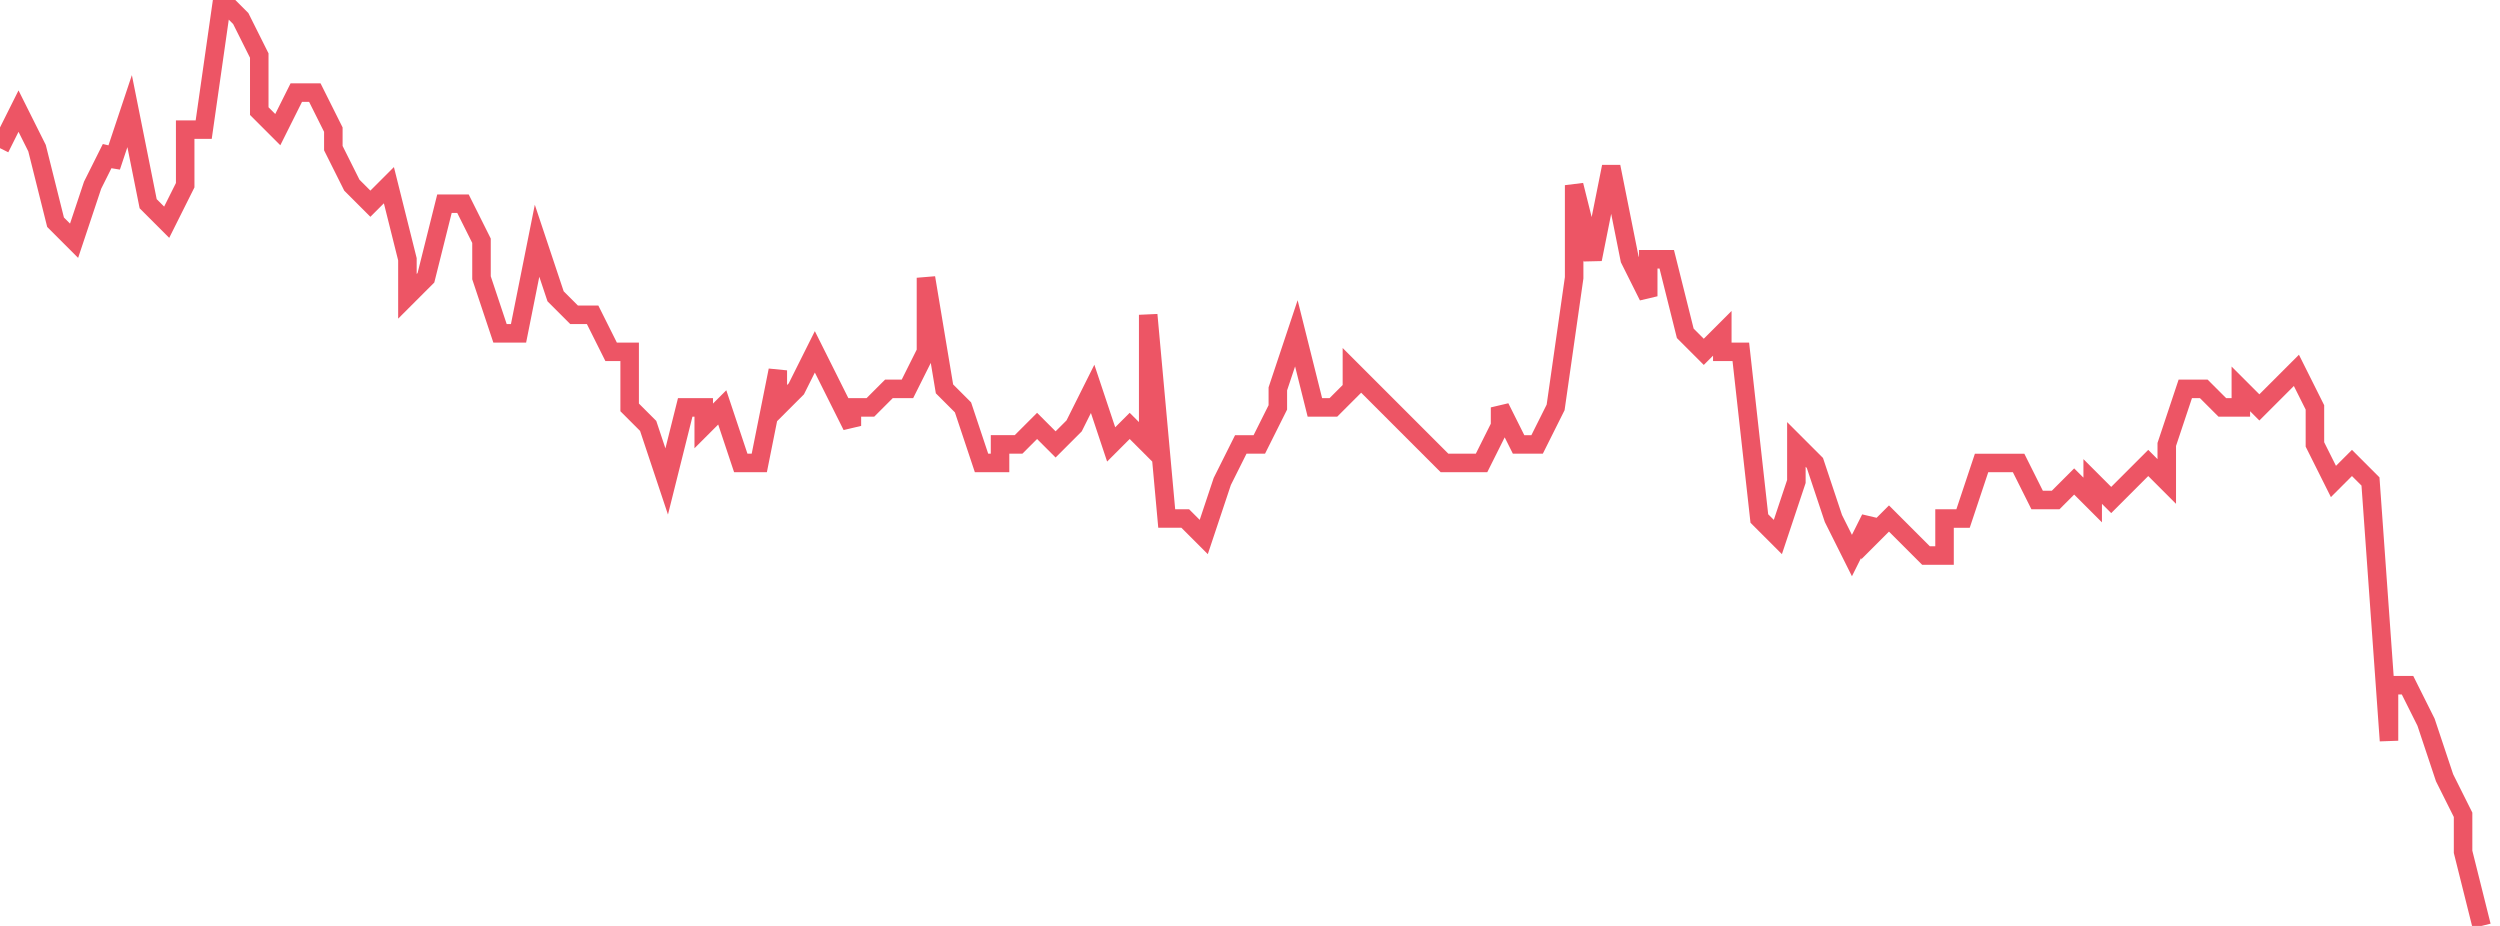 <svg xmlns="http://www.w3.org/2000/svg" width="135" height="50"><path fill="none" stroke="#ed5565" stroke-width="1" d="m0 8 1-2 1 2 1 4 1 1 1-3 1-2v1l1-3 1 5 1 1 1-2V7h1l1-7 1 1 1 2v3l1 1 1-2h1l1 2v1l1 2 1 1 1-1 1 4v2l1-1 1-4h1l1 2v2l1 3h1l1-5 1 3 1 1h1l1 2h1v3l1 1 1 3 1-4h1v1l1-1 1 3h1l1-5v2l1-1 1-2 1 2 1 2v-1h1l1-1h1l1-2v-4l1 6 1 1 1 3h1v-1h1l1-1 1 1 1-1 1-2 1 3 1-1 1 1v-7l1 11h1l1 1 1-3 1-2h1l1-2v-1l1-3 1 4h1l1-1v-1l1 1 1 1 1 1 1 1 1 1h2l1-2v-1l1 2h1l1-2 1-7v-5l1 4 1-5 1 5 1 2v-2h1l1 4 1 1 1-1v1h1l1 9 1 1 1-3v-2l1 1 1 3 1 2 1-2v1l1-1 1 1 1 1h1v-2h1l1-3h2l1 2h1l1-1 1 1v-1l1 1 1-1 1-1 1 1v-2l1-3h1l1 1h1v-1l1 1 1-1 1-1 1 2v2l1 2 1-1 1 1 1 14v-3h1l1 2 1 3 1 2v2l1 4"/></svg>